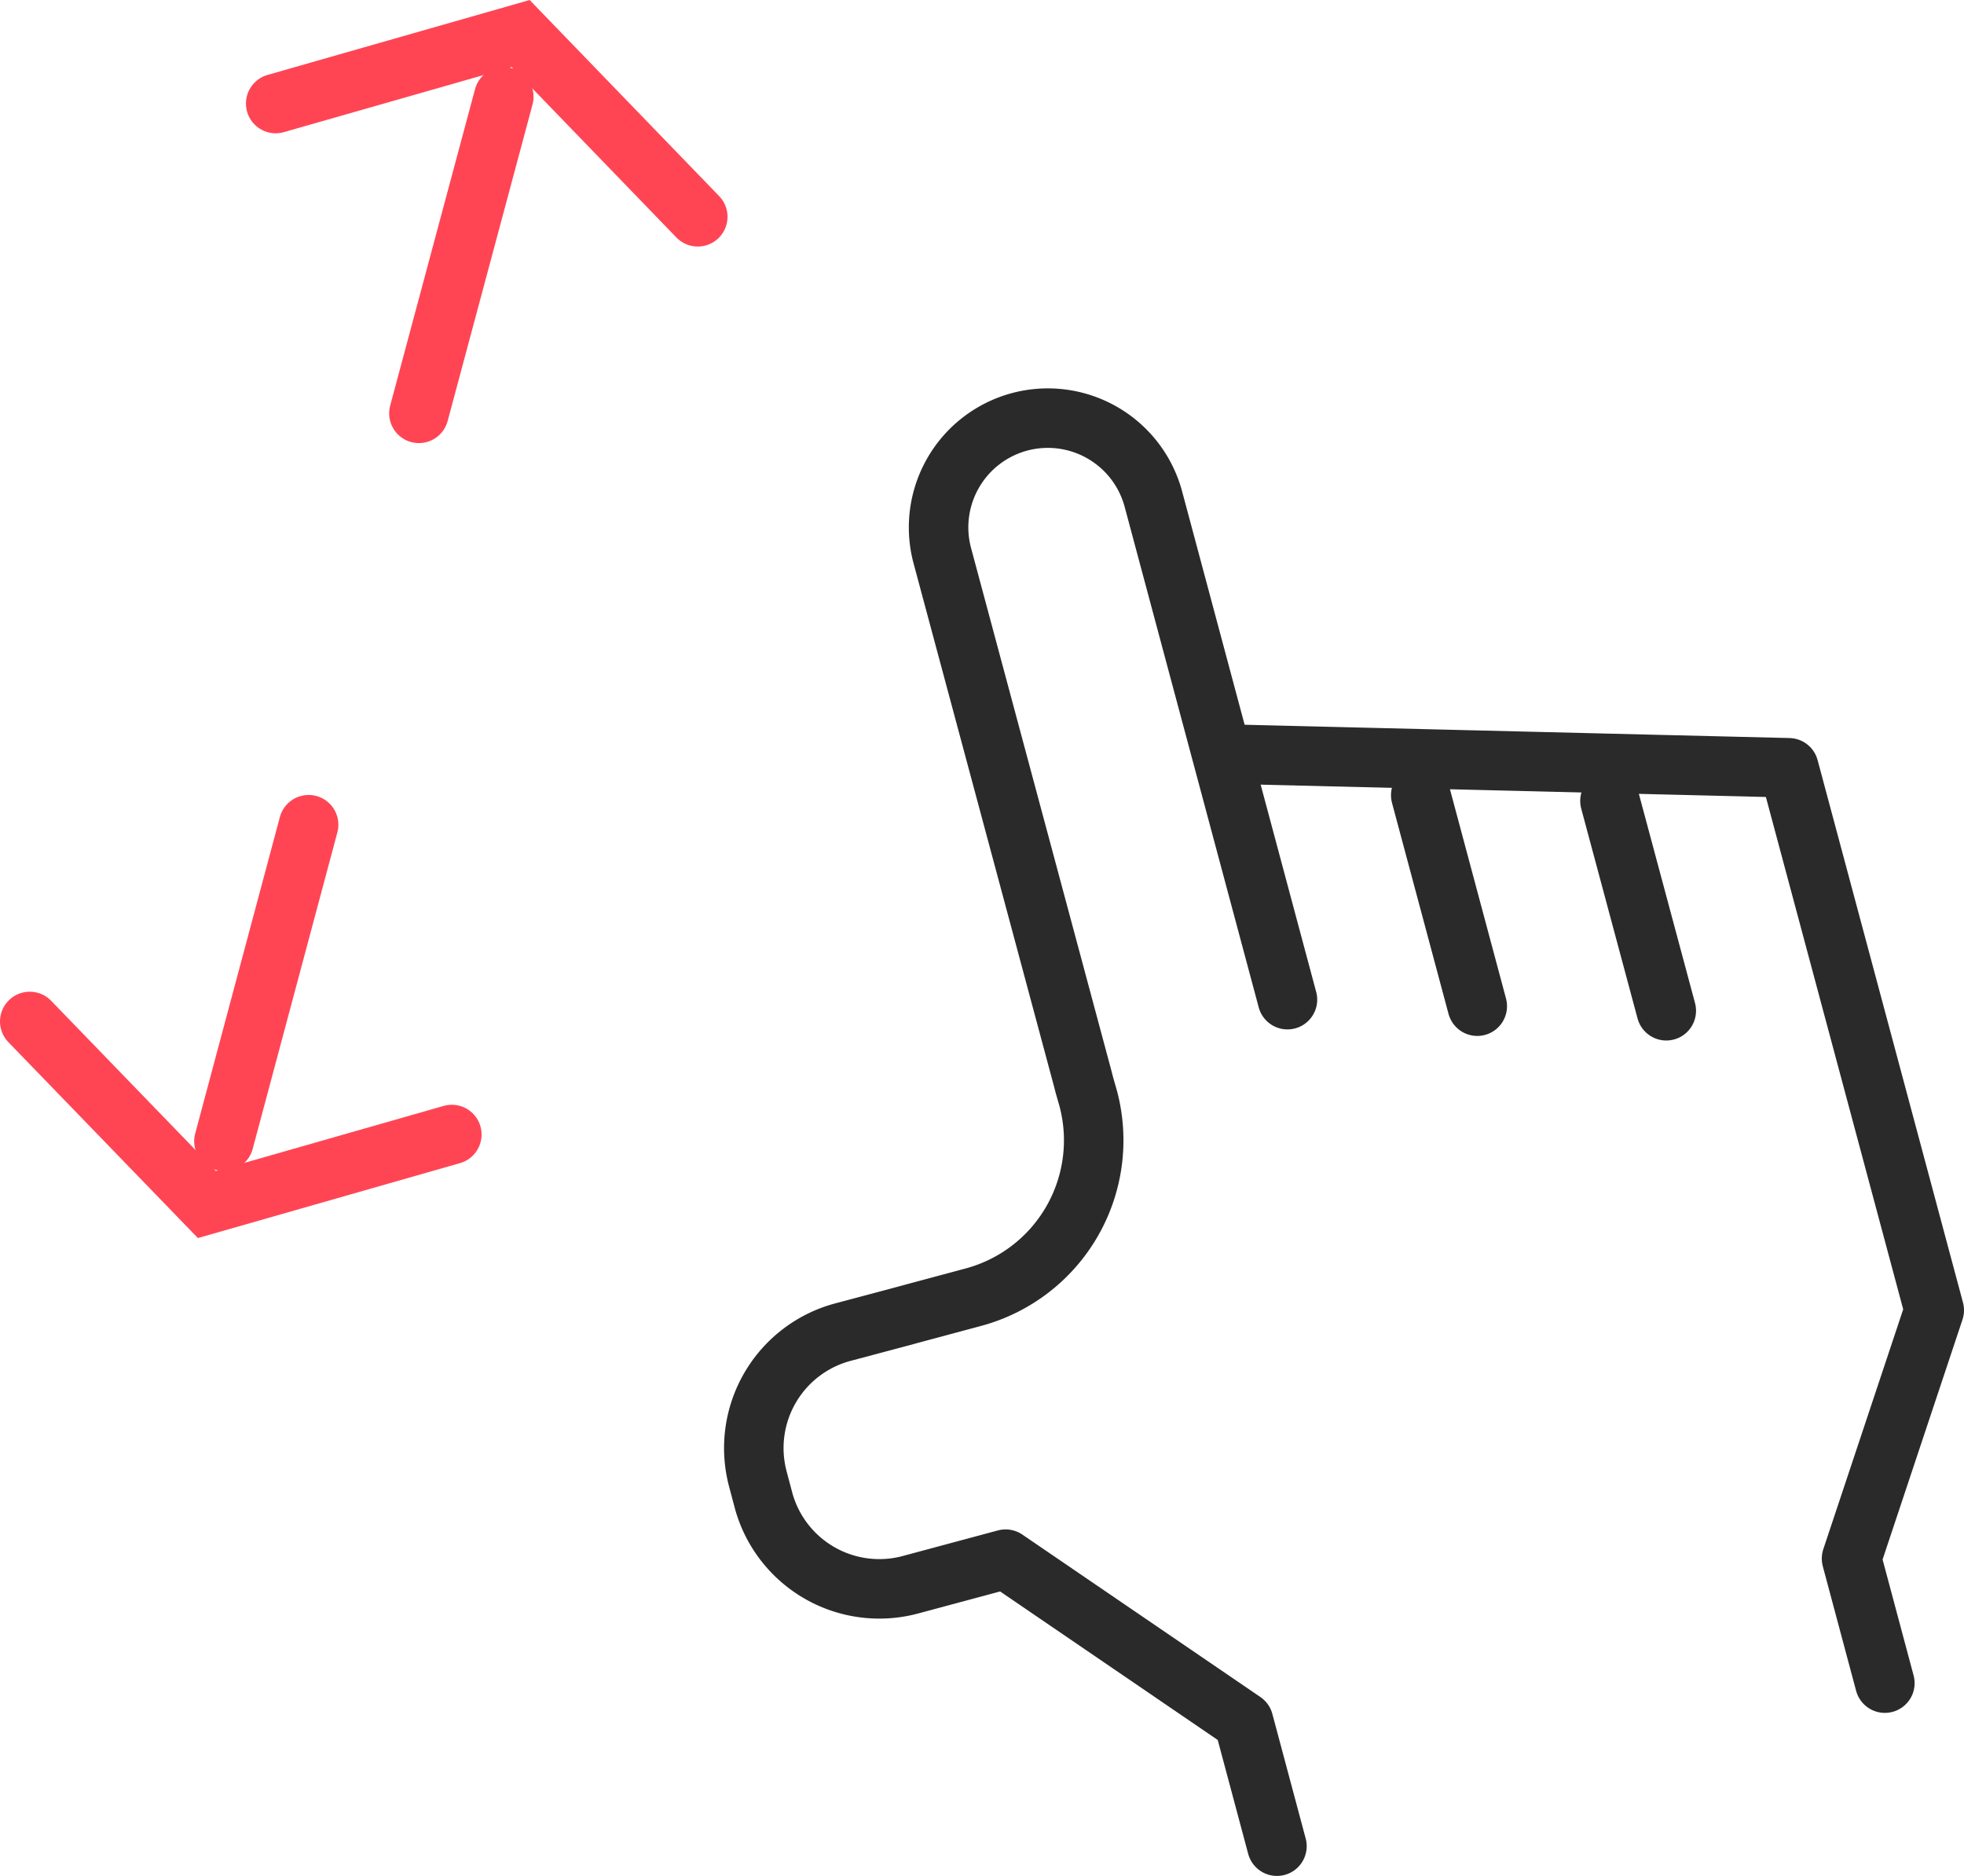 <svg id="Layer_1" data-name="Layer 1" xmlns="http://www.w3.org/2000/svg" viewBox="0 0 99.02 94.57"><defs><style>.cls-1,.cls-2,.cls-3{fill:none;stroke-linecap:round;stroke-width:3px;}.cls-1,.cls-2{stroke:#2b2a2a;}.cls-1{stroke-linejoin:round;}.cls-2,.cls-3{stroke-miterlimit:10;}.cls-3{stroke:#ff4554;}</style></defs><title>scale</title><polyline class="cls-1" points="62.32 38.03 90.19 38.71 97.52 66.06 93.35 78.58 95.03 84.86"/><line class="cls-2" x1="71.63" y1="40.09" x2="74.48" y2="50.73"/><line class="cls-2" x1="81.17" y1="40.38" x2="84.01" y2="50.96"/><path class="cls-1" d="M64.87,94.38L63.19,88.1l-12-8.19v0l-4.8,1.29A6.05,6.05,0,0,1,39,77L38.7,75.87A6.05,6.05,0,0,1,43,68.46l2.74-.73,1-.27,2.83-.76a8.19,8.19,0,0,0,5.79-10L55.16,56l-0.09-.35L48,29.32a5.51,5.51,0,0,1,3.89-6.75h0a5.51,5.51,0,0,1,6.75,3.89l6.76,25.24" transform="translate(-0.49 -1.3)"/><line class="cls-3" x1="25.4" y1="4.88" x2="21.12" y2="20.84"/><polyline class="cls-3" points="13.9 5.22 26.25 1.69 35.18 10.93"/><line class="cls-3" x1="11.29" y1="57.54" x2="15.56" y2="41.58"/><polyline class="cls-3" points="1.5 51.5 10.43 60.73 22.78 57.2"/></svg>